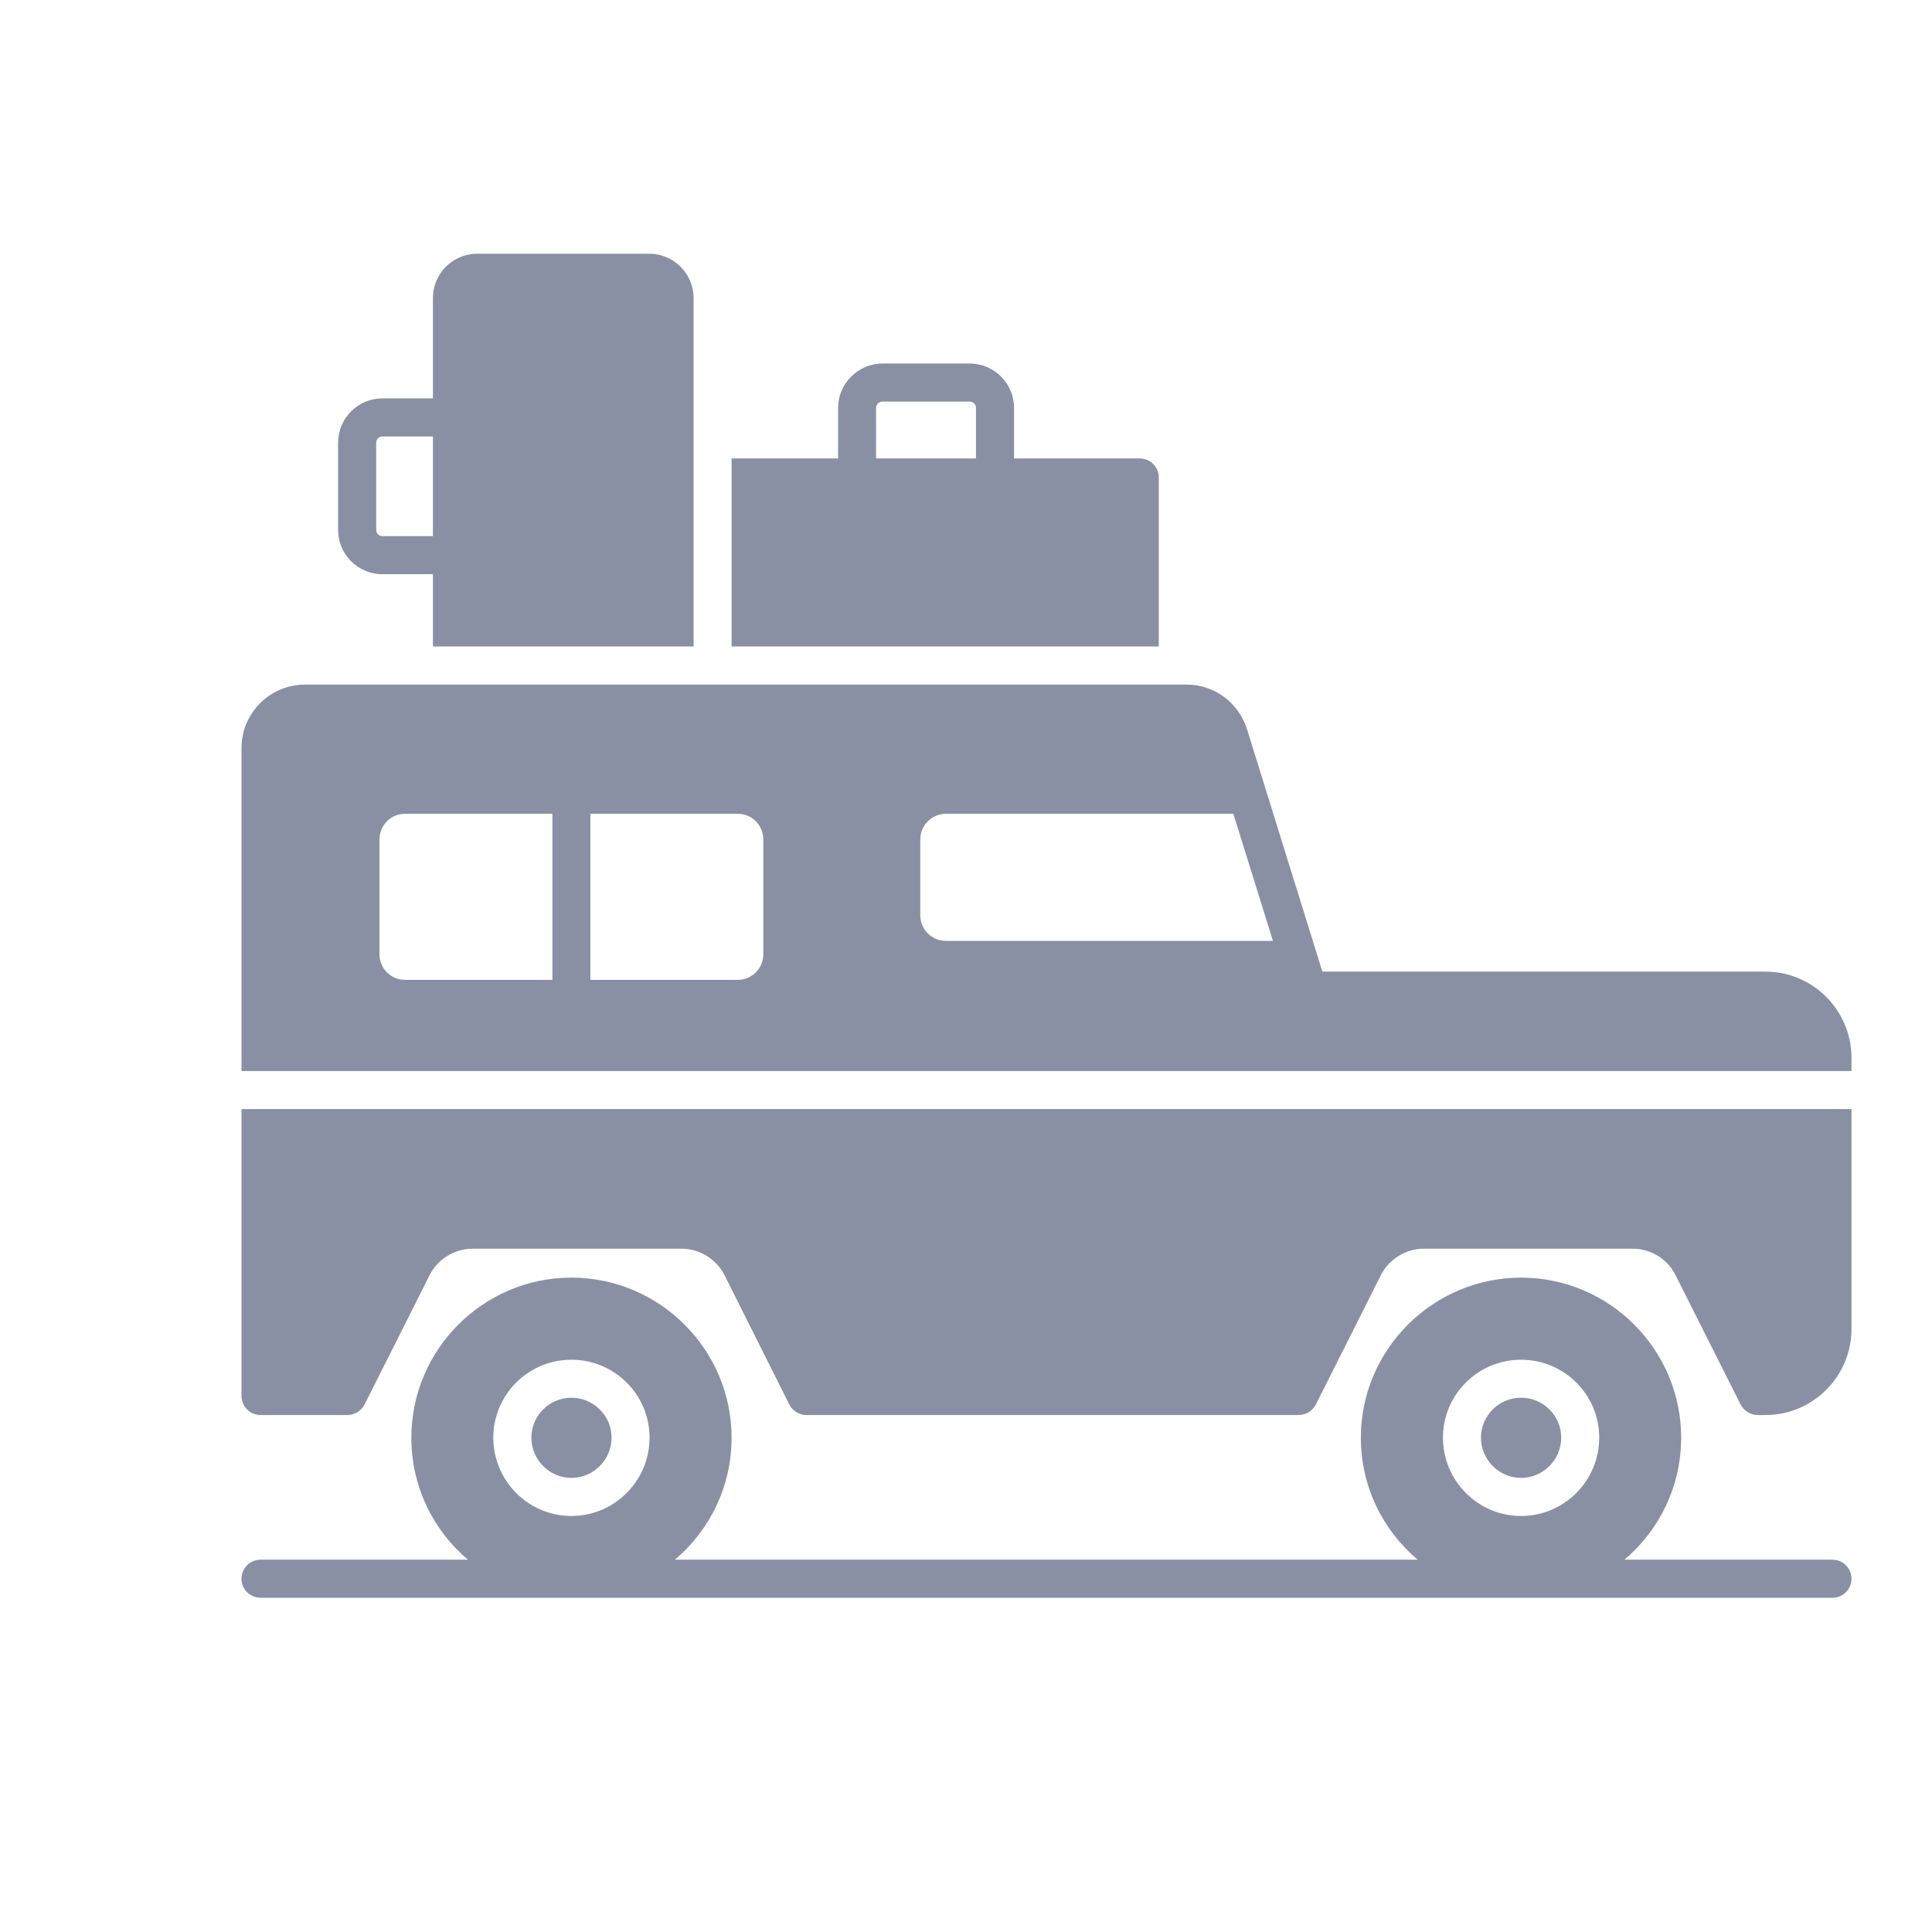 <svg width="24" height="24" viewBox="0 0 24 24" fill="none" xmlns="http://www.w3.org/2000/svg" xmlns:xlink="http://www.w3.org/1999/xlink">
	<desc>
			Created with Pixso.
	</desc>
	<defs>
		<clipPath id="clip171_4752">
			<rect id="Icon/Catalogue" width="24" height="24" fill="white" fill-opacity="0"/>
		</clipPath>
	</defs>
	<g clip-path="url(#clip171_4752)">
		<path id="Shape" d="M8.065 3.152L5.929 3.152C5.624 3.152 5.378 3.398 5.378 3.703L5.378 4.949L4.751 4.949C4.446 4.949 4.2 5.195 4.2 5.5L4.2 6.582C4.2 6.887 4.446 7.133 4.751 7.133L5.378 7.133L5.378 8.031L8.616 8.031L8.616 3.703C8.616 3.398 8.367 3.152 8.065 3.152ZM14.159 5.695L12.597 5.695L12.597 5.066C12.597 4.766 12.351 4.516 12.046 4.516L10.962 4.516C10.66 4.516 10.411 4.766 10.411 5.066L10.411 5.695L9.088 5.695L9.088 8.031L14.395 8.031L14.395 5.93C14.395 5.801 14.288 5.695 14.159 5.695ZM12.124 5.695L10.883 5.695L10.883 5.066C10.883 5.027 10.918 4.988 10.962 4.988L12.046 4.988C12.09 4.988 12.124 5.027 12.124 5.066L12.124 5.695ZM5.378 6.66L4.751 6.66C4.707 6.66 4.673 6.625 4.673 6.582L4.673 5.5C4.673 5.457 4.707 5.422 4.751 5.422L5.378 5.422L5.378 6.66ZM21.932 12.07L16.427 12.07L15.492 9.062C15.387 8.727 15.085 8.504 14.739 8.504L3.791 8.504C3.356 8.504 3 8.855 3 9.293L3 13.305L23 13.305L23 13.141C23 12.551 22.521 12.07 21.932 12.07ZM6.862 12.172L5.032 12.172C4.855 12.172 4.714 12.031 4.714 11.855L4.714 10.43C4.714 10.25 4.855 10.109 5.032 10.109L6.862 10.109L6.862 12.172ZM9.482 11.855C9.482 12.031 9.34 12.172 9.164 12.172L7.334 12.172L7.334 10.109L9.164 10.109C9.34 10.109 9.482 10.25 9.482 10.43L9.482 11.855ZM11.75 11.688C11.576 11.688 11.432 11.547 11.432 11.371L11.432 10.43C11.432 10.25 11.576 10.109 11.75 10.109L15.321 10.109L15.813 11.688L11.75 11.688ZM3 13.777L3 17.34C3 17.473 3.107 17.578 3.236 17.578L4.317 17.578C4.405 17.578 4.487 17.527 4.528 17.449L5.337 15.84C5.438 15.641 5.646 15.512 5.869 15.512L8.468 15.512C8.691 15.512 8.899 15.641 9 15.84L9.806 17.449C9.847 17.527 9.929 17.578 10.017 17.578L16.134 17.578C16.222 17.578 16.304 17.527 16.345 17.449L17.154 15.84C17.255 15.641 17.463 15.512 17.686 15.512L20.285 15.512C20.506 15.512 20.717 15.641 20.814 15.84L21.623 17.449C21.665 17.527 21.747 17.578 21.835 17.578L21.932 17.578C22.521 17.578 23 17.098 23 16.508L23 13.777L3 13.777ZM22.764 19.375L20.179 19.375C20.609 19.012 20.884 18.469 20.884 17.859C20.884 16.766 19.992 15.871 18.896 15.871C17.8 15.871 16.905 16.766 16.905 17.859C16.905 18.469 17.18 19.012 17.611 19.375L8.384 19.375C8.814 19.012 9.088 18.469 9.088 17.859C9.088 16.766 8.194 15.871 7.098 15.871C6.002 15.871 5.11 16.766 5.11 17.859C5.11 18.469 5.383 19.012 5.813 19.375L3.236 19.375C3.106 19.375 3 19.48 3 19.613C3 19.742 3.106 19.848 3.236 19.848L22.764 19.848C22.894 19.848 23 19.742 23 19.613C23 19.48 22.894 19.375 22.764 19.375ZM18.895 16.891C19.431 16.891 19.866 17.324 19.866 17.859C19.866 18.395 19.431 18.832 18.895 18.832C18.36 18.832 17.925 18.395 17.925 17.859C17.925 17.324 18.36 16.891 18.895 16.891ZM7.098 18.832C6.563 18.832 6.128 18.395 6.128 17.859C6.128 17.324 6.563 16.891 7.098 16.891C7.634 16.891 8.069 17.324 8.069 17.859C8.069 18.395 7.634 18.832 7.098 18.832ZM7.098 17.363C6.824 17.363 6.601 17.586 6.601 17.859C6.601 18.133 6.824 18.359 7.098 18.359C7.373 18.359 7.597 18.133 7.597 17.859C7.597 17.586 7.373 17.363 7.098 17.363ZM18.895 17.363C18.621 17.363 18.397 17.586 18.397 17.859C18.397 18.133 18.621 18.359 18.895 18.359C19.17 18.359 19.394 18.133 19.394 17.859C19.394 17.586 19.17 17.363 18.895 17.363Z" clip-rule="evenodd" fill="#8A90A4" fill-opacity="1" fill-rule="evenodd"/>
	</g>
</svg>

